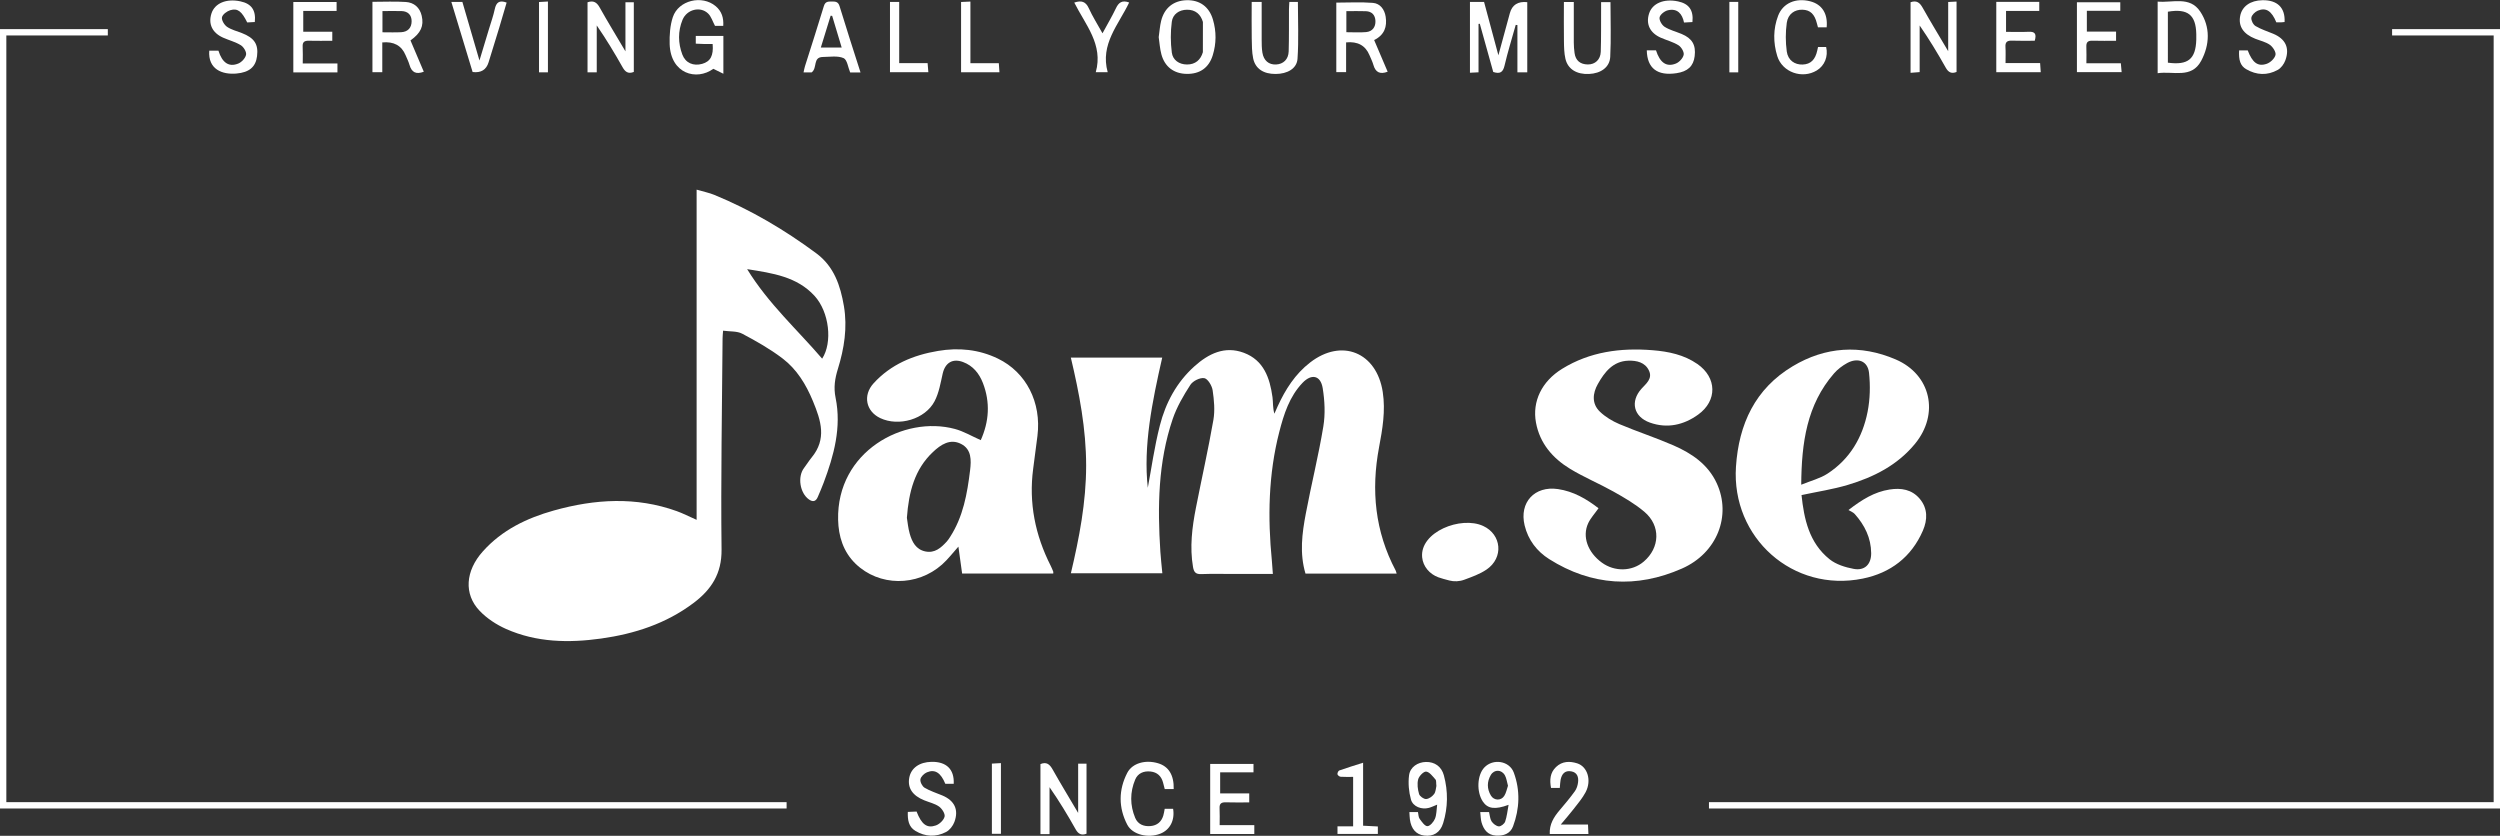 <?xml version="1.0" encoding="UTF-8"?><svg id="Lager_2" xmlns="http://www.w3.org/2000/svg" viewBox="0 0 591.5 197.75"><rect x="0" y="0" width="591.5" height="197.75" fill="#333333" stroke="none"/><defs><style>.cls-1{fill:none;stroke:#fff;stroke-miterlimit:10;stroke-width:1.5px;}.cls-2{fill:#fff;}</style></defs><g id="Lager_1-2"><g><path class="cls-2" d="M164.82,123V44.87c1.69,.49,2.99,.75,4.19,1.24,8.64,3.55,16.62,8.26,24.12,13.82,4.22,3.13,5.71,7.64,6.54,12.5,.86,5.07,.07,10.03-1.43,14.87-.7,2.26-1.04,4.37-.54,6.81,1.43,6.99-.39,13.62-2.83,20.12-.42,1.13-.91,2.24-1.38,3.35-.45,1.06-1.14,1.27-2.11,.58-2.13-1.52-2.73-5.35-1.15-7.43,.62-.81,1.15-1.69,1.79-2.47,3.62-4.39,2.25-8.69,.32-13.35-1.66-4.01-3.82-7.53-7.19-10.1-2.95-2.25-6.24-4.11-9.53-5.85-1.24-.66-2.92-.49-4.54-.72-.06,.85-.12,1.34-.12,1.84-.12,16.64-.44,33.29-.24,49.92,.07,5.76-2.45,9.53-6.66,12.69-6.48,4.87-13.93,7.28-21.84,8.39-7.66,1.07-15.29,.93-22.49-2.27-2.27-1.01-4.52-2.48-6.23-4.27-3.81-3.96-3.39-9.47,.74-14.08,4.53-5.07,10.41-7.89,16.81-9.68,9.69-2.71,19.42-3.32,29.09,.16,1.42,.51,2.77,1.21,4.69,2.06Zm11.96-59.31c5.06,8.22,11.86,14.3,17.74,21.17,2.49-3.82,1.71-11.03-1.82-14.88-4.14-4.5-9.81-5.34-15.93-6.3Z"/><path class="cls-2" d="M330.45,135.72h-21.57c-1.43-4.79-.81-9.54,.08-14.23,1.3-6.88,3-13.68,4.14-20.58,.49-2.95,.33-6.11-.15-9.08-.49-3.02-2.64-3.48-4.77-1.25-3.1,3.25-4.42,7.41-5.5,11.61-2.59,10.06-2.76,20.28-1.75,30.56,.09,.94,.14,1.88,.23,3.05-3.13,0-6.11,0-9.08,0-2.61,0-5.23-.07-7.84,.03-1.29,.05-1.75-.4-1.97-1.66-.81-4.74-.22-9.4,.69-14.04,1.36-6.93,2.92-13.83,4.13-20.78,.39-2.27,.16-4.71-.18-7.01-.16-1.09-1.15-2.73-1.98-2.87-1.01-.17-2.7,.67-3.29,1.59-1.64,2.54-3.21,5.23-4.18,8.08-3.46,10.2-3.61,20.76-2.92,31.38,.11,1.65,.3,3.29,.47,5.11h-21.64c1.98-8.37,3.61-16.81,3.61-25.46,0-8.65-1.61-17.09-3.62-25.56h21.62c-2.39,10.49-4.51,20.9-3.41,30.8,.83-4.4,1.55-9.64,2.85-14.73,1.37-5.37,3.96-10.22,8.17-14,3.34-3,7.17-4.9,11.7-3.21,4.72,1.76,6.15,5.96,6.78,10.49,.17,1.24,.03,2.52,.45,3.92,.26-.59,.52-1.19,.79-1.78,1.83-3.98,4.13-7.6,7.66-10.33,7.48-5.8,15.75-2.41,17.19,6.99,.68,4.46-.07,8.79-.88,13.09-1.91,10.17-.95,19.9,3.93,29.13,.09,.16,.11,.35,.24,.76Z"/><path class="cls-2" d="M232.05,104.14c1.98-4.43,2.27-8.95,.51-13.51-.88-2.26-2.34-4.1-4.72-4.98-2.46-.91-4.22,.19-4.8,2.75-.5,2.21-.88,4.55-1.91,6.52-2.23,4.28-8.48,6.07-12.85,4.01-3.39-1.6-4.2-5.38-1.58-8.25,4.08-4.47,9.38-6.67,15.23-7.65,4.89-.83,9.66-.37,14.17,1.81,6.72,3.25,10.34,10.37,9.36,18.3-.32,2.59-.67,5.18-1.01,7.77-1.07,8.09,.48,15.71,4.14,22.94,.23,.45,.42,.93,.61,1.4,.04,.1,0,.24,0,.45h-21.56c-.3-2.15-.59-4.27-.88-6.37-1.26,1.39-2.43,2.96-3.86,4.23-5.96,5.29-14.94,5.19-20.48-.19-2.91-2.83-4.03-6.49-4.12-10.39-.36-16.17,15.56-24.74,27.63-21.49,2.05,.55,3.94,1.68,6.1,2.64Zm-17.48,18.37c.17,1.03,.29,2.43,.67,3.76,.55,1.94,1.46,3.73,3.69,4.2,2.24,.47,3.72-.86,5.09-2.36,.3-.33,.54-.71,.78-1.08,3.09-4.79,4.05-10.23,4.72-15.74,.29-2.38,.38-4.97-2.12-6.25-2.61-1.34-4.82,.17-6.67,1.91-4.35,4.1-5.71,9.46-6.16,15.55Z"/><path class="cls-2" d="M378.21,120.25c-.88,1.26-1.86,2.31-2.44,3.54-1.47,3.17-.11,6.89,3.22,9.32,3.03,2.21,7.16,2.12,9.91-.23,3.86-3.28,4.06-8.49,.16-11.79-2.21-1.87-4.77-3.36-7.31-4.78-3.38-1.9-7-3.39-10.31-5.41-4.09-2.5-7.12-6-8.03-10.91-.92-5,1.35-9.75,6.21-12.74,6.56-4.04,13.81-4.99,21.34-4.39,3.78,.3,7.47,1.06,10.65,3.27,4.62,3.21,4.74,8.68,.17,11.97-3.42,2.46-7.3,3.35-11.41,1.89-3.87-1.37-4.72-5-1.98-8.03,1.1-1.22,2.64-2.37,1.76-4.26-.92-1.99-2.92-2.42-4.87-2.36-3.65,.11-5.64,2.7-7.23,5.52-1.23,2.18-1.49,4.64,.48,6.54,1.29,1.24,2.94,2.23,4.6,2.94,4.22,1.79,8.59,3.2,12.79,5.03,4.33,1.89,8.2,4.49,10.27,8.99,3.49,7.6,.14,16.48-8.26,20.17-10.7,4.71-21.37,4.09-31.39-2.24-2.91-1.84-4.99-4.53-5.82-8-1.3-5.42,2.37-9.39,7.91-8.57,3.65,.54,6.7,2.31,9.57,4.53Z"/><path class="cls-2" d="M426.24,117.14c.6,5.61,1.76,11.28,6.65,15.19,1.54,1.23,3.72,1.9,5.71,2.27,2.58,.48,4.14-1.08,4.12-3.72-.03-3.61-1.54-6.64-3.9-9.28-.33-.37-.86-.56-1.47-.93,3.22-2.49,6.16-4.29,9.72-4.85,2.73-.43,5.26-.03,7.13,2.18,1.94,2.3,1.87,4.98,.75,7.56-2.72,6.26-7.67,10-14.2,11.33-16.51,3.38-31.14-9.65-30.02-26.48,.67-10.1,4.55-18.44,13.41-23.75,7.74-4.65,16.07-5.19,24.38-1.62,8.36,3.59,10.38,12.88,4.58,19.95-4.16,5.07-9.77,7.9-15.89,9.73-3.51,1.05-7.16,1.6-10.95,2.41Zm-.09-2.45c2.33-.95,4.46-1.48,6.2-2.6,5.31-3.43,8.32-8.58,9.52-14.65,.59-3,.67-6.2,.34-9.24-.31-2.79-2.66-3.67-5.17-2.3-1.15,.63-2.27,1.48-3.12,2.46-6.42,7.4-7.68,16.36-7.75,26.33Z"/><path class="cls-2" d="M342.86,137.33c-.92-.24-1.77-.46-2.55-.74-2.06-.76-3.62-2.55-3.83-4.73-.57-5.99,9.16-9.86,14.45-7.41,4.35,2.01,4.9,7.51,.78,10.31-1.59,1.08-3.47,1.74-5.25,2.4-1.15,.43-2.41,.49-3.59,.18Z"/><path class="cls-2" d="M361.35,.51V17.11h-2.33V5.93l-.4-.04c-.9,3.21-1.89,6.41-2.65,9.65-.37,1.57-1.07,2.01-2.67,1.49-1.04-3.74-2.11-7.58-3.18-11.41l-.3,.04v11.45l-2.03,.1V.46h3.34c1.11,4.12,2.23,8.32,3.39,12.62,.91-3.36,1.81-6.66,2.71-9.96q.81-2.96,4.12-2.61Z"/><path class="cls-2" d="M171.12,6.12h-1.95c-.56-1.04-.89-2.23-1.66-2.95-1.85-1.75-5.02-.94-6.03,1.53-1.1,2.69-1.06,5.5-.04,8.21,.76,2,2.61,2.78,4.69,2.2,1.95-.55,2.72-1.92,2.48-4.7-.66,0-1.35,.01-2.03,0-.62-.01-1.25-.05-1.96-.08v-1.83h6.53v8.95l-2.38-1.17c-3.98,2.9-10.11,1.18-10.33-5.85-.06-2.12,.09-4.38,.75-6.37,1.33-4.01,6.9-5.32,10.14-2.6,1.42,1.2,1.92,2.75,1.79,4.68Z"/><path class="cls-2" d="M325.12,9.47c1.12,2.62,2.16,5.06,3.2,7.5-1.86,.7-2.89,.11-3.38-1.63-.23-.79-.61-1.54-.93-2.3q-1.43-3.42-5.52-3.01v7.04h-2.32V.62c2.88,0,5.78-.17,8.65,.06,1.74,.14,2.76,1.55,3.03,3.27,.36,2.34-.26,4.31-2.72,5.52Zm-6.57-6.84V7.62c1.66,0,3.19,.11,4.69-.03,1.47-.14,2.24-1.19,2.19-2.63-.05-1.37-.83-2.26-2.26-2.31-1.5-.06-3.01-.01-4.61-.01Z"/><path class="cls-2" d="M88.13,.43c2.71,0,5.31-.13,7.9,.04,1.94,.13,3.3,1.31,3.75,3.28,.55,2.39-.21,4.08-2.66,5.81,1.04,2.44,2.09,4.92,3.15,7.41-1.85,.71-2.88,.13-3.38-1.61-.23-.79-.61-1.54-.93-2.3q-1.43-3.42-5.51-3.02v7.04h-2.33V.43Zm2.36,2.18V7.64c1.56,0,3.01,.06,4.45-.02,1.58-.09,2.45-1.07,2.45-2.6,0-1.47-.86-2.35-2.38-2.4-1.45-.04-2.89,0-4.52,0Z"/><path class="cls-2" d="M248.32,197.36h-2.15v-16.58c1.4-.58,2.16,.01,2.86,1.24,1.87,3.32,3.85,6.57,6.06,10.32v-11.65h1.98v16.56c-1.2,.46-1.94,.09-2.58-1.05-1.89-3.37-3.89-6.67-6.17-9.95v11.11Z"/><path class="cls-2" d="M452.03,.53c1.47-.51,2.19,.11,2.85,1.27,1.87,3.32,3.85,6.58,6.06,10.31V.47l1.98-.1V17.03c-1.19,.47-1.93,.11-2.57-1.04-1.89-3.37-3.89-6.67-6.16-9.96v11.03l-2.15,.17V.53Z"/><path class="cls-2" d="M149.96,.53V17.02c-1.37,.54-2.05-.04-2.67-1.13-1.87-3.32-3.84-6.59-6.1-9.87v11.09h-2.18V.54c1.4-.48,2.18,0,2.85,1.19,1.88,3.36,3.89,6.64,6.12,10.42V.53h1.99Z"/><path class="cls-2" d="M510.5,17.31V.38c3.55,.32,7.6-1.36,10.07,2.35,2.44,3.66,2.26,7.87,.23,11.66-2.3,4.29-6.59,2.38-10.3,2.93Zm2.42-14.53V14.83c4.78,.64,6.58-.85,6.72-5.43,.01-.45,.02-.89,0-1.34-.09-4.55-2.02-6.09-6.73-5.29Z"/><path class="cls-2" d="M274.15,8.79c.2-1.36,.27-2.64,.58-3.87,.77-3.08,2.96-4.79,6.02-4.87,3.08-.08,5.33,1.52,6.23,4.58,.83,2.81,.82,5.66-.05,8.46-.92,2.97-3.08,4.44-6.16,4.39-3.02-.05-5.19-1.66-5.99-4.64-.36-1.34-.44-2.75-.63-4.05Zm10.46-3.59c-.53-1.83-1.79-2.92-3.77-2.9-1.89,.02-3.36,1.08-3.59,2.83-.32,2.4-.31,4.91,0,7.31,.23,1.76,1.71,2.81,3.59,2.82,1.97,.01,3.24-1.09,3.76-2.92"/><path class="cls-2" d="M225.65,185.44h-1.99c-1.07-2.6-2.43-3.51-4.35-2.71-.66,.28-1.44,1.03-1.54,1.66-.1,.62,.43,1.66,.99,1.99,1.29,.77,2.77,1.23,4.18,1.82,2.89,1.21,3.95,3.36,2.87,6.28-.34,.92-1.12,1.93-1.97,2.37-2.4,1.25-4.93,1.15-7.27-.27-1.61-.97-1.84-2.6-1.78-4.48l2.07-.09c1.18,3.02,2.43,4.03,4.56,3.29,.87-.3,1.87-1.26,2.07-2.09,.16-.68-.61-1.88-1.31-2.38-1-.71-2.32-.99-3.49-1.47-2.8-1.12-4-2.93-3.56-5.35,.42-2.29,2.4-3.71,5.27-3.76,3.5-.06,5.41,1.75,5.25,5.17Z"/><path class="cls-2" d="M540.54,5.21c-.38,.04-.63,.08-.87,.08-.38,.01-.75,0-1.09,0-1.09-2.68-2.44-3.59-4.38-2.77-.66,.28-1.44,1.03-1.53,1.66-.09,.62,.43,1.66,1,1.99,1.29,.77,2.77,1.23,4.18,1.82,2.89,1.21,3.94,3.35,2.86,6.29-.32,.88-1.02,1.84-1.82,2.27-2.45,1.35-5.01,1.24-7.44-.18-1.36-.79-1.81-2.1-1.68-4.45h2.04c1.11,2.9,2.38,3.91,4.51,3.17,.86-.3,1.87-1.26,2.06-2.09,.16-.68-.62-1.88-1.31-2.38-1-.71-2.32-.99-3.5-1.46-2.8-1.12-4-2.93-3.55-5.36,.42-2.29,2.41-3.7,5.27-3.75,3.51-.06,5.41,1.75,5.24,5.14Z"/><path class="cls-2" d="M389.65,11.91h2.16c.93,2.92,2.48,4.03,4.72,3.12,.8-.33,1.68-1.28,1.83-2.08,.13-.67-.57-1.83-1.23-2.24-1.27-.79-2.8-1.18-4.19-1.79-2.57-1.14-3.56-3.23-2.77-5.71,.77-2.43,3.51-3.58,6.85-2.88,2.6,.55,3.7,2.08,3.41,4.89l-1.99,.11c-.42-2.08-1.59-3.42-3.81-2.9-.78,.18-1.82,.98-1.97,1.67-.14,.66,.53,1.83,1.18,2.24,1.21,.77,2.68,1.13,4.02,1.69,2.51,1.05,3.42,2.6,3.1,5.25-.29,2.38-1.63,3.64-4.32,4.04-4.48,.67-6.92-1.13-7.01-5.4Z"/><path class="cls-2" d="M60.29,5.21l-1.8,.1c-1.29-2.63-2.25-3.42-4-2.9-.79,.24-1.82,.99-1.97,1.68-.14,.66,.54,1.8,1.19,2.25,1.02,.7,2.31,1.01,3.49,1.47,2.98,1.16,3.97,2.65,3.62,5.47-.31,2.52-1.8,3.85-4.89,4.12-3.32,.29-6.75-.98-6.42-5.42h2.17c.89,2.85,2.46,3.97,4.71,3.05,.8-.33,1.68-1.29,1.83-2.09,.13-.67-.57-1.83-1.24-2.24-1.27-.79-2.8-1.17-4.19-1.79-2.56-1.14-3.56-3.23-2.76-5.72,.78-2.43,3.52-3.58,6.86-2.87,2.6,.55,3.7,2.09,3.4,4.89Z"/><path class="cls-2" d="M472.32,.44h10.17V2.59h-7.86V7.54c1.88,0,3.64,.06,5.4-.02,1.4-.06,1.87,.47,1.39,2.12-1.71,0-3.53,.05-5.34-.02-1.1-.04-1.67,.25-1.59,1.48,.08,1.19,.02,2.4,.02,3.83h8.18c.06,.83,.1,1.43,.15,2.16h-10.52V.44Z"/><path class="cls-2" d="M500.66,7.47v2.18c-1.91,0-3.74,.04-5.57-.02-1.06-.03-1.51,.32-1.46,1.42,.06,1.25,.01,2.51,.01,3.92h8.15c.07,.75,.12,1.35,.19,2.1h-10.58V.53h10.26V2.55h-7.91V7.47h6.89Z"/><path class="cls-2" d="M288.56,195.22h8.21v2.11h-10.44v-16.58h10.25v1.99h-7.89v4.98h6.88v2.13c-1.89,0-3.72,.04-5.54-.02-1.03-.03-1.54,.27-1.48,1.4,.07,1.25,.02,2.51,.02,3.98Z"/><path class="cls-2" d="M79.63,2.59h-7.88V7.51h6.87v2.14c-1.87,0-3.7,.04-5.52-.01-1.02-.03-1.55,.25-1.49,1.38,.07,1.25,.02,2.51,.02,3.99h8.21v2.12h-10.44V.47h10.24V2.59Z"/><path class="cls-2" d="M350.24,192.14h2.07c.19,.77,.22,1.61,.6,2.2,.37,.56,1.1,1.13,1.71,1.18,.49,.04,1.32-.61,1.5-1.13,.42-1.22,.54-2.54,.81-3.97-3.22,1.2-4.95,.93-6.09-.77-1.53-2.3-1.36-6.25,.35-8.06,2.05-2.17,5.93-1.62,6.98,1.22,1.54,4.19,1.38,8.51-.18,12.7-.66,1.77-2.28,2.31-4.07,2.19-1.95-.13-2.9-1.43-3.39-3.13-.2-.71-.19-1.48-.3-2.41Zm6.55-6.22c-.25-.9-.34-1.74-.71-2.44-.77-1.44-2.54-1.5-3.36-.11-.93,1.59-.92,3.28,.03,4.86,.73,1.21,2.39,1.27,3.15,.09,.46-.71,.61-1.61,.89-2.41Z"/><path class="cls-2" d="M333.48,192.14h2.01c.12,.54,.1,1.19,.4,1.6,.51,.7,1.22,1.74,1.83,1.73,.63-.01,1.48-1.01,1.79-1.76,.4-.95,.35-2.08,.52-3.33-.8,.32-1.36,.6-1.95,.76-1.71,.47-3.78-.28-4.25-1.97-.5-1.82-.69-3.85-.45-5.72,.25-1.98,2.07-3.13,4-3.17,2.04-.04,3.67,1.05,4.24,3.17,1.01,3.76,.98,7.57-.17,11.3-.7,2.27-2.33,3.22-4.51,2.94-1.88-.24-3.06-1.57-3.36-3.82-.07-.5-.07-1-.12-1.71Zm6.37-6.19c-.09-.7,.02-1.27-.23-1.54-.65-.73-1.39-1.76-2.19-1.85-.58-.07-1.69,1.06-1.89,1.83-.28,1.08-.11,2.37,.21,3.47,.16,.54,1.1,1.21,1.66,1.19,.66-.02,1.47-.6,1.9-1.18,.41-.56,.41-1.41,.54-1.91Z"/><path class="cls-2" d="M203.59,17.14h-2.44c-.49-1.15-.7-3.02-1.56-3.39-1.41-.61-3.23-.29-4.88-.27-2.47,.03-1.26,2.58-2.67,3.65h-1.92c.12-.55,.2-1.02,.34-1.47,1.49-4.73,3.03-9.45,4.46-14.2,.33-1.11,.99-1.1,1.85-1.1,.86,0,1.53-.01,1.87,1.1,1.57,5.17,3.24,10.3,4.96,15.69Zm-9.38-5.9h4.93c-.79-2.62-1.52-5.06-2.25-7.49l-.36-.03c-.75,2.43-1.5,4.87-2.32,7.52Z"/><path class="cls-2" d="M432.2,6.46h-2.07c-.09-.33-.18-.62-.25-.92-.54-2.19-1.57-3.18-3.39-3.24-1.85-.07-3.45,.99-3.74,3.1-.31,2.23-.3,4.56,0,6.78,.29,2.1,1.9,3.16,3.75,3.09,1.91-.07,3-1.13,3.48-3.38,.05-.24,.11-.47,.17-.77h1.92c.52,2.25-.36,4.42-2.22,5.55-3.45,2.09-8.17,.43-9.35-3.41-.98-3.18-.98-6.43,.21-9.55,1.14-2.98,4.19-4.28,7.59-3.4,2.78,.71,4.2,2.92,3.89,6.15Z"/><path class="cls-2" d="M277.71,186.7h-2.13c-.13-.52-.27-1.05-.41-1.58-.41-1.51-1.39-2.41-2.95-2.58-1.61-.17-3,.4-3.63,1.9-1.26,2.99-1.25,6.09,0,9.08,.63,1.5,2.01,2.07,3.62,1.93,1.56-.14,2.58-1,3.03-2.49,.15-.48,.21-.99,.33-1.6h1.99c.44,2.71-.73,4.98-3.03,5.89-2.84,1.13-6.57,.27-7.82-2.13-2.09-4.02-2.08-8.24,0-12.26,1.2-2.33,4.34-3.15,7.27-2.28,2.51,.74,3.8,2.78,3.72,6.12Z"/><path class="cls-2" d="M370.01,.47h2.35c0,3.27-.01,6.44,0,9.61,0,.82,.07,1.65,.18,2.47,.25,1.8,1.37,2.68,3.14,2.7,1.72,.02,3-1.15,3.06-3,.11-3.31,.06-6.63,.08-9.94,0-.56,0-1.13,0-1.81h2.22c0,4.34,.16,8.66-.06,12.96-.13,2.48-2.25,3.92-5.02,4.04-2.91,.13-5.01-1.13-5.58-3.59-.31-1.34-.33-2.77-.35-4.17-.05-3.05-.01-6.09-.01-9.28Z"/><path class="cls-2" d="M296.16,.46h2.35c0,2.99-.01,5.97,0,8.94,0,1.02,.01,2.05,.17,3.04,.3,1.89,1.52,2.9,3.23,2.82,1.72-.08,2.93-1.2,2.99-3.1,.1-3.31,.05-6.63,.07-9.94,0-.56,.06-1.12,.09-1.76h2.02c0,4.48,.22,8.98-.09,13.45-.16,2.34-2.43,3.58-5.17,3.59-2.85,.02-4.8-1.22-5.32-3.67-.32-1.54-.31-3.16-.34-4.74-.05-2.8-.01-5.6-.01-8.63Z"/><path class="cls-2" d="M111.82,17.04c-1.65-5.44-3.32-10.93-5.03-16.58h2.61c1.29,4.45,2.59,8.88,4.04,13.86,.86-2.85,1.58-5.22,2.29-7.58,.46-1.52,1-3.02,1.33-4.57,.33-1.55,1.04-2.22,2.81-1.56-.58,1.97-1.15,3.96-1.75,5.94-.83,2.73-1.69,5.46-2.52,8.19q-.82,2.67-3.77,2.3Z"/><path class="cls-2" d="M369.06,186.42h-2.09c-.35-1.87-.24-3.59,1.19-4.95,1.45-1.38,3.22-1.43,5.01-.86,2.43,.77,3.45,4.02,2,6.8-.76,1.45-1.86,2.72-2.87,4.03-.88,1.14-1.83,2.21-3.02,3.64h6.44c.04,.82,.07,1.47,.1,2.24h-9.15c-.11-2.3,.97-4.02,2.35-5.64,1.24-1.45,2.46-2.92,3.58-4.46,.43-.59,.68-1.39,.77-2.12,.15-1.23-.19-2.35-1.62-2.6-1.52-.27-2.23,.64-2.51,1.98-.11,.56-.11,1.14-.19,1.93Z"/><path class="cls-2" d="M267.16,.59c-2.49,5.24-6.92,9.86-5.08,16.49h-2.82c1.83-6.54-2.45-11.21-5.09-16.47,1.72-.58,2.72-.24,3.45,1.36,.88,1.94,2.04,3.76,3.23,5.91,1.16-2.15,2.26-4,3.18-5.93,.64-1.36,1.46-1.98,3.13-1.36Z"/><path class="cls-2" d="M316.45,197.32v-1.81h3.7v-11.7c-.98,0-1.98,.04-2.96-.03-.28-.02-.71-.36-.75-.6-.04-.28,.2-.81,.44-.89,1.78-.63,3.58-1.18,5.63-1.83v14.9c1.26,.07,2.32,.12,3.49,.18v1.77h-9.56Z"/><path class="cls-2" d="M227.39,17.1V.47l2.21-.1V14.95h6.72c.06,.82,.1,1.42,.15,2.15h-9.08Z"/><path class="cls-2" d="M210.57,.45h2.18V14.93h6.72l.18,2.16h-9.08V.45Z"/><path class="cls-2" d="M409.17,.45h2.1V17.12h-2.1V.45Z"/><path class="cls-2" d="M236.82,180.56v16.72h-2.14v-16.61c.68-.04,1.3-.07,2.14-.12Z"/><path class="cls-2" d="M129.64,17.12h-2.11V.48l2.11-.12V17.12Z"/></g><g id="Lager_2-2"><polyline class="cls-1" points="186.11 190.54 .75 190.54 .75 7.64 25.51 7.64"/><polyline class="cls-1" points="565.97 7.64 590.75 7.64 590.75 190.54 404.34 190.54"/></g></g></svg>